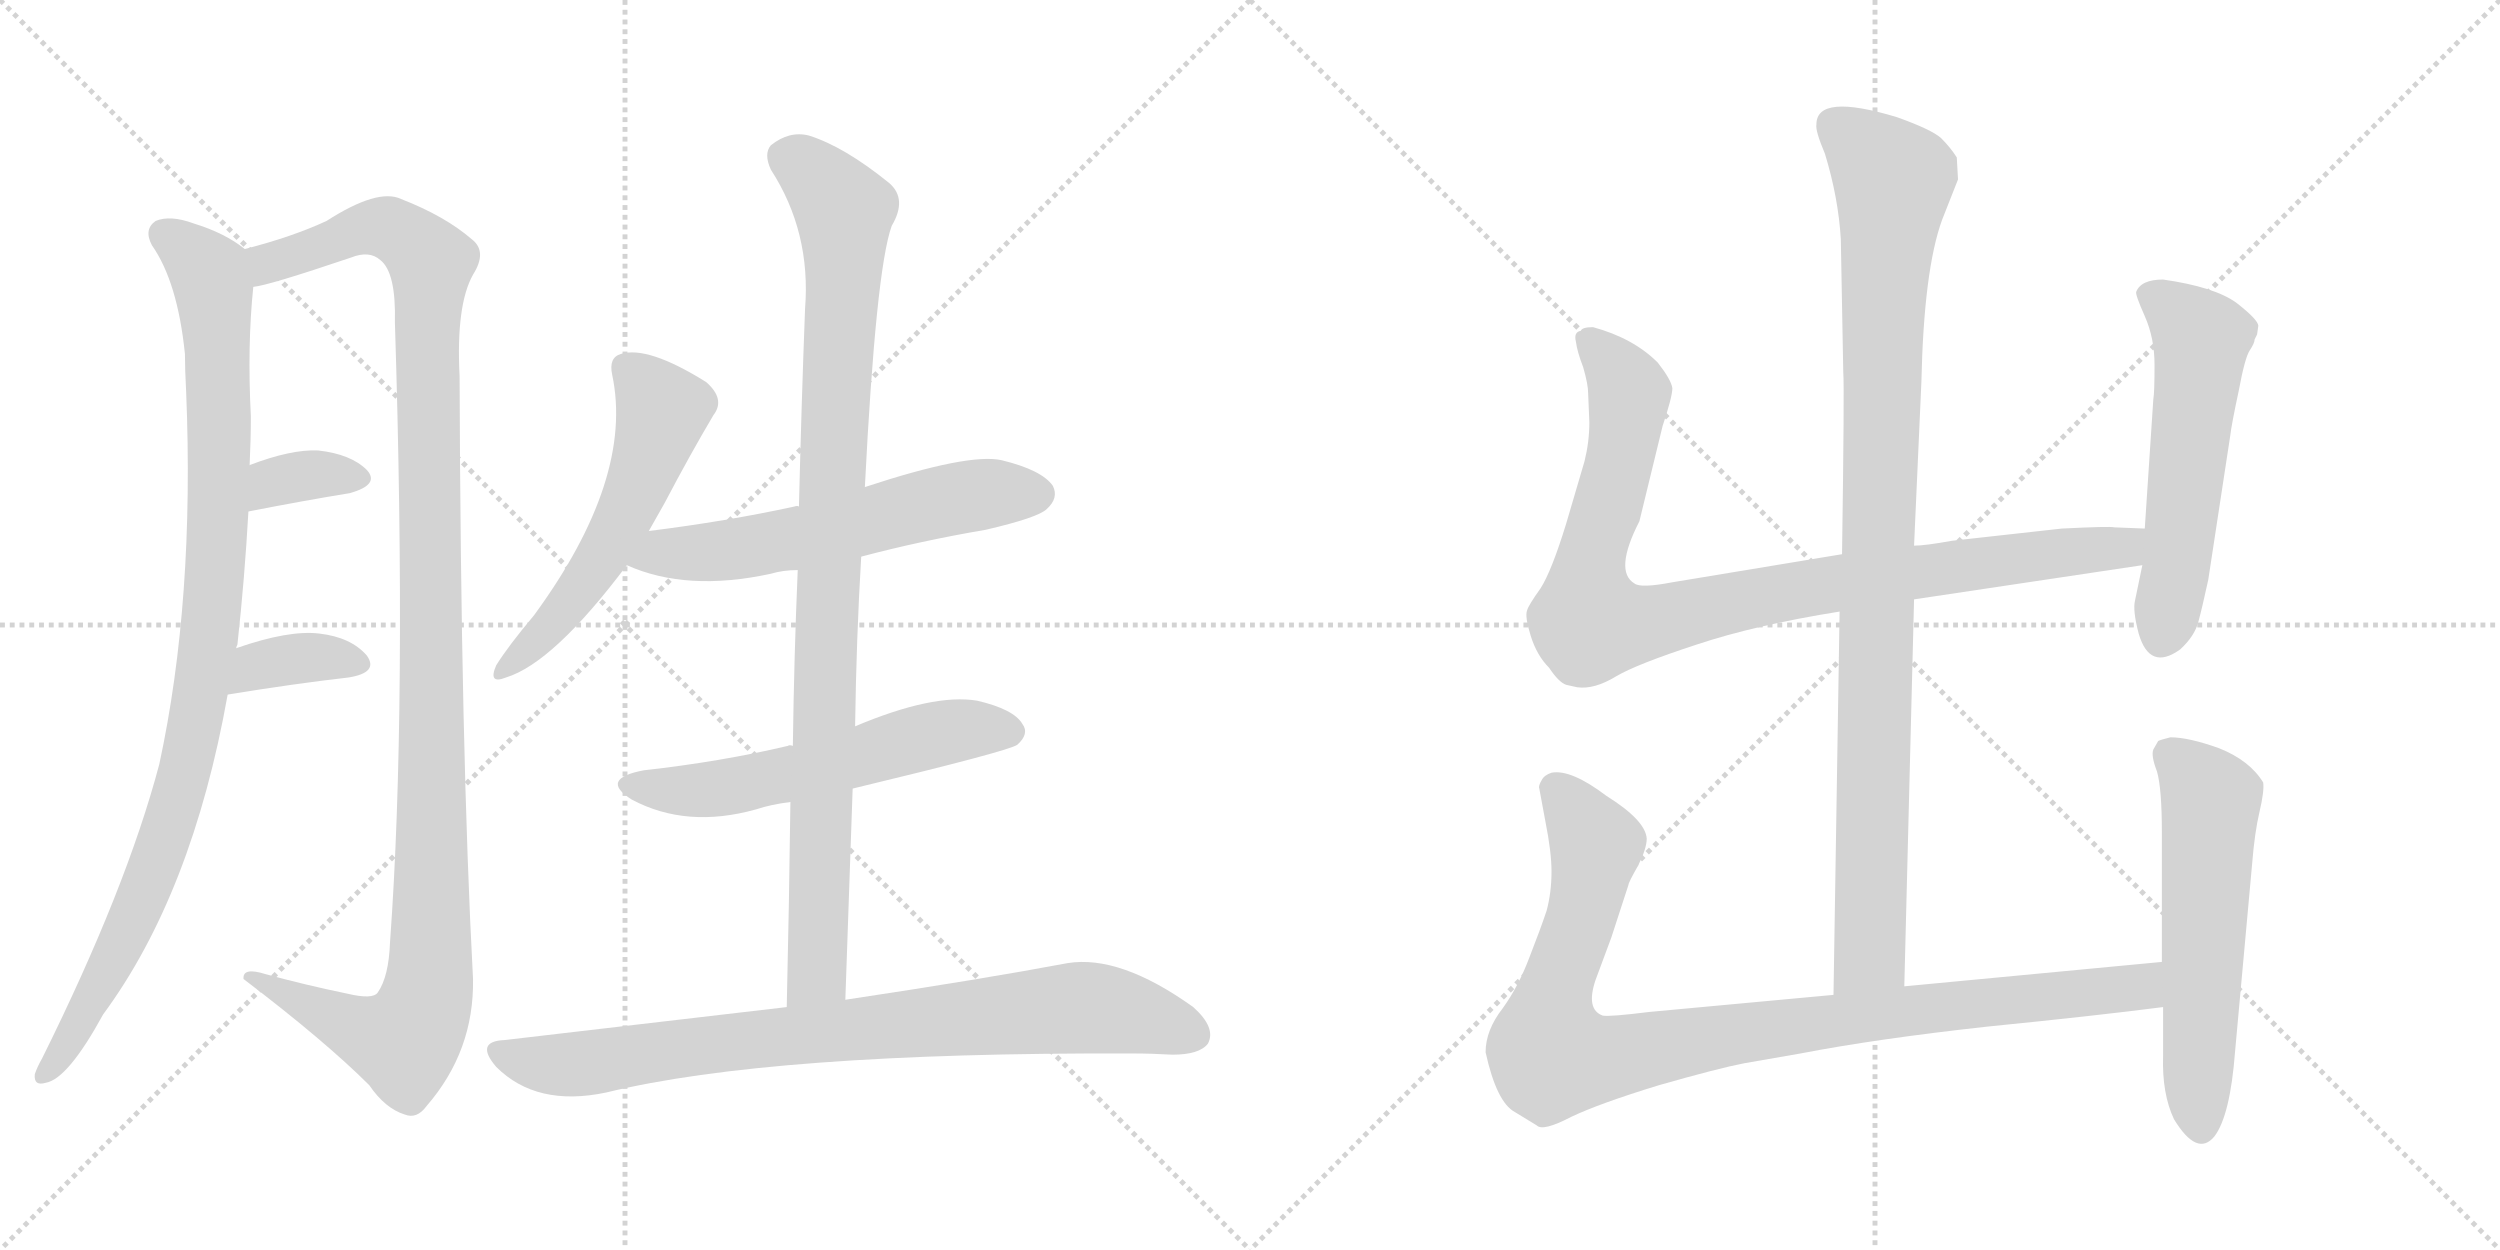 <svg version="1.1" viewBox="0 0 2048 1024" xmlns="http://www.w3.org/2000/svg">
  <g stroke="lightgray" stroke-dasharray="1,1" stroke-width="1" transform="scale(4, 4)">
    <line x1="0" y1="0" x2="256" y2="256"></line>
    <line x1="256" y1="0" x2="0" y2="256"></line>
    <line x1="128" y1="0" x2="128" y2="256"></line>
    <line x1="0" y1="128" x2="256" y2="128"></line>
    <line x1="256" y1="0" x2="512" y2="256"></line>
    <line x1="512" y1="0" x2="256" y2="256"></line>
    <line x1="384" y1="0" x2="384" y2="256"></line>
    <line x1="256" y1="128" x2="512" y2="128"></line>
  </g>
<g transform="scale(1, -1) translate(0, -850)">
   <style type="text/css">
    @keyframes keyframes0 {
      from {
       stroke: black;
       stroke-dashoffset: 986;
       stroke-width: 128;
       }
       76% {
       animation-timing-function: step-end;
       stroke: black;
       stroke-dashoffset: 0;
       stroke-width: 128;
       }
       to {
       stroke: black;
       stroke-width: 1024;
       }
       }
       #make-me-a-hanzi-animation-0 {
         animation: keyframes0 1.052s both;
         animation-delay: 0s;
         animation-timing-function: linear;
       }
    @keyframes keyframes1 {
      from {
       stroke: black;
       stroke-dashoffset: 1195;
       stroke-width: 128;
       }
       80% {
       animation-timing-function: step-end;
       stroke: black;
       stroke-dashoffset: 0;
       stroke-width: 128;
       }
       to {
       stroke: black;
       stroke-width: 1024;
       }
       }
       #make-me-a-hanzi-animation-1 {
         animation: keyframes1 1.222s both;
         animation-delay: 1.052s;
         animation-timing-function: linear;
       }
    @keyframes keyframes2 {
      from {
       stroke: black;
       stroke-dashoffset: 345;
       stroke-width: 128;
       }
       53% {
       animation-timing-function: step-end;
       stroke: black;
       stroke-dashoffset: 0;
       stroke-width: 128;
       }
       to {
       stroke: black;
       stroke-width: 1024;
       }
       }
       #make-me-a-hanzi-animation-2 {
         animation: keyframes2 0.531s both;
         animation-delay: 2.275s;
         animation-timing-function: linear;
       }
    @keyframes keyframes3 {
      from {
       stroke: black;
       stroke-dashoffset: 363;
       stroke-width: 128;
       }
       54% {
       animation-timing-function: step-end;
       stroke: black;
       stroke-dashoffset: 0;
       stroke-width: 128;
       }
       to {
       stroke: black;
       stroke-width: 1024;
       }
       }
       #make-me-a-hanzi-animation-3 {
         animation: keyframes3 0.545s both;
         animation-delay: 2.806s;
         animation-timing-function: linear;
       }
    @keyframes keyframes4 {
      from {
       stroke: black;
       stroke-dashoffset: 551;
       stroke-width: 128;
       }
       64% {
       animation-timing-function: step-end;
       stroke: black;
       stroke-dashoffset: 0;
       stroke-width: 128;
       }
       to {
       stroke: black;
       stroke-width: 1024;
       }
       }
       #make-me-a-hanzi-animation-4 {
         animation: keyframes4 0.698s both;
         animation-delay: 3.351s;
         animation-timing-function: linear;
       }
    @keyframes keyframes5 {
      from {
       stroke: black;
       stroke-dashoffset: 591;
       stroke-width: 128;
       }
       66% {
       animation-timing-function: step-end;
       stroke: black;
       stroke-dashoffset: 0;
       stroke-width: 128;
       }
       to {
       stroke: black;
       stroke-width: 1024;
       }
       }
       #make-me-a-hanzi-animation-5 {
         animation: keyframes5 0.731s both;
         animation-delay: 4.049s;
         animation-timing-function: linear;
       }
    @keyframes keyframes6 {
      from {
       stroke: black;
       stroke-dashoffset: 570;
       stroke-width: 128;
       }
       65% {
       animation-timing-function: step-end;
       stroke: black;
       stroke-dashoffset: 0;
       stroke-width: 128;
       }
       to {
       stroke: black;
       stroke-width: 1024;
       }
       }
       #make-me-a-hanzi-animation-6 {
         animation: keyframes6 0.714s both;
         animation-delay: 4.78s;
         animation-timing-function: linear;
       }
    @keyframes keyframes7 {
      from {
       stroke: black;
       stroke-dashoffset: 974;
       stroke-width: 128;
       }
       76% {
       animation-timing-function: step-end;
       stroke: black;
       stroke-dashoffset: 0;
       stroke-width: 128;
       }
       to {
       stroke: black;
       stroke-width: 1024;
       }
       }
       #make-me-a-hanzi-animation-7 {
         animation: keyframes7 1.043s both;
         animation-delay: 5.494s;
         animation-timing-function: linear;
       }
    @keyframes keyframes8 {
      from {
       stroke: black;
       stroke-dashoffset: 831;
       stroke-width: 128;
       }
       73% {
       animation-timing-function: step-end;
       stroke: black;
       stroke-dashoffset: 0;
       stroke-width: 128;
       }
       to {
       stroke: black;
       stroke-width: 1024;
       }
       }
       #make-me-a-hanzi-animation-8 {
         animation: keyframes8 0.926s both;
         animation-delay: 6.537s;
         animation-timing-function: linear;
       }
    @keyframes keyframes9 {
      from {
       stroke: black;
       stroke-dashoffset: 994;
       stroke-width: 128;
       }
       76% {
       animation-timing-function: step-end;
       stroke: black;
       stroke-dashoffset: 0;
       stroke-width: 128;
       }
       to {
       stroke: black;
       stroke-width: 1024;
       }
       }
       #make-me-a-hanzi-animation-9 {
         animation: keyframes9 1.059s both;
         animation-delay: 7.463s;
         animation-timing-function: linear;
       }
    @keyframes keyframes10 {
      from {
       stroke: black;
       stroke-dashoffset: 956;
       stroke-width: 128;
       }
       76% {
       animation-timing-function: step-end;
       stroke: black;
       stroke-dashoffset: 0;
       stroke-width: 128;
       }
       to {
       stroke: black;
       stroke-width: 1024;
       }
       }
       #make-me-a-hanzi-animation-10 {
         animation: keyframes10 1.028s both;
         animation-delay: 8.522s;
         animation-timing-function: linear;
       }
    @keyframes keyframes11 {
      from {
       stroke: black;
       stroke-dashoffset: 559;
       stroke-width: 128;
       }
       65% {
       animation-timing-function: step-end;
       stroke: black;
       stroke-dashoffset: 0;
       stroke-width: 128;
       }
       to {
       stroke: black;
       stroke-width: 1024;
       }
       }
       #make-me-a-hanzi-animation-11 {
         animation: keyframes11 0.705s both;
         animation-delay: 9.55s;
         animation-timing-function: linear;
       }
    @keyframes keyframes12 {
      from {
       stroke: black;
       stroke-dashoffset: 993;
       stroke-width: 128;
       }
       76% {
       animation-timing-function: step-end;
       stroke: black;
       stroke-dashoffset: 0;
       stroke-width: 128;
       }
       to {
       stroke: black;
       stroke-width: 1024;
       }
       }
       #make-me-a-hanzi-animation-12 {
         animation: keyframes12 1.058s both;
         animation-delay: 10.255s;
         animation-timing-function: linear;
       }
    @keyframes keyframes13 {
      from {
       stroke: black;
       stroke-dashoffset: 577;
       stroke-width: 128;
       }
       65% {
       animation-timing-function: step-end;
       stroke: black;
       stroke-dashoffset: 0;
       stroke-width: 128;
       }
       to {
       stroke: black;
       stroke-width: 1024;
       }
       }
       #make-me-a-hanzi-animation-13 {
         animation: keyframes13 0.72s both;
         animation-delay: 11.313s;
         animation-timing-function: linear;
       }
</style>
<path d="M 193.5 319.0 Q 193.5 320.0 194.5 322.0 Q 200.5 377.0 203.5 431.0 L 204.5 469.0 Q 205.5 490.0 205.5 509.0 Q 202.5 567.0 207.5 615.0 C 209.5 640.0 209.5 640.0 200.5 646.0 Q 184.5 659.0 158.5 667.0 Q 139.5 674.0 127.5 669.0 Q 117.5 662.0 124.5 649.0 Q 145.5 619.0 151.5 560.0 Q 151.5 547.0 152.5 529.0 Q 159.5 358.0 130.5 224.0 Q 103.5 122.0 34.5 -17.0 Q 30.5 -24.0 28.5 -30.0 Q 27.5 -40.0 37.5 -37.0 Q 55.5 -34.0 84.5 19.0 Q 157.5 118.0 186.5 281.0 L 193.5 319.0 Z" fill="lightgray"></path> 
<path d="M 207.5 615.0 Q 219.5 616.0 287.5 639.0 Q 302.5 645.0 311.5 637.0 Q 324.5 627.0 323.5 586.0 Q 333.5 270.0 319.5 78.0 Q 318.5 50.0 309.5 37.0 Q 305.5 31.0 284.5 36.0 Q 250.5 43.0 217.5 52.0 Q 198.5 58.0 199.5 48.0 Q 266.5 -3.0 302.5 -39.0 Q 315.5 -58.0 331.5 -63.0 Q 341.5 -67.0 349.5 -56.0 Q 388.5 -11.0 387.5 48.0 Q 377.5 235.0 376.5 542.0 Q 373.5 600.0 387.5 625.0 Q 399.5 644.0 386.5 654.0 Q 364.5 673.0 328.5 687.0 Q 309.5 696.0 267.5 669.0 Q 239.5 656.0 200.5 646.0 C 171.5 638.0 178.5 608.0 207.5 615.0 Z" fill="lightgray"></path> 
<path d="M 203.5 431.0 Q 249.5 440.0 286.5 446.0 Q 311.5 453.0 300.5 465.0 Q 287.5 478.0 260.5 481.0 Q 238.5 482.0 204.5 469.0 C 176.5 458.0 174.5 425.0 203.5 431.0 Z" fill="lightgray"></path> 
<path d="M 186.5 281.0 Q 241.5 290.0 285.5 295.0 Q 310.5 299.0 300.5 313.0 Q 287.5 328.0 261.5 331.0 Q 236.5 334.0 193.5 319.0 C 165.5 309.0 156.5 276.0 186.5 281.0 Z" fill="lightgray"></path> 
<path d="M 531.5 415.0 L 544.5 438.0 Q 565.5 478.0 584.5 510.0 Q 594.5 523.0 578.5 537.0 Q 530.5 567.0 508.5 560.0 Q 498.5 557.0 501.5 543.0 Q 519.5 458.0 437.5 346.0 Q 416.5 321.0 406.5 305.0 Q 399.5 289.0 414.5 295.0 Q 453.5 307.0 513.5 387.0 L 531.5 415.0 Z" fill="lightgray"></path> 
<path d="M 705.5 394.0 Q 754.5 407.0 807.5 416.0 Q 850.5 426.0 857.5 433.0 Q 867.5 442.0 862.5 452.0 Q 853.5 465.0 820.5 473.0 Q 793.5 479.0 708.5 451.0 C 679.5 442.0 662.5 436.0 654.5 435.0 Q 653.5 436.0 650.5 435.0 Q 595.5 423.0 531.5 415.0 C 501.5 411.0 485.5 398.0 513.5 387.0 Q 562.5 365.0 631.5 380.0 Q 641.5 383.0 653.5 383.0 L 705.5 394.0 Z" fill="lightgray"></path> 
<path d="M 698.5 204.0 Q 827.5 235.0 833.5 240.0 Q 843.5 249.0 837.5 257.0 Q 830.5 269.0 800.5 276.0 Q 764.5 282.0 700.5 255.0 C 672.5 244.0 667.5 242.0 649.5 239.0 Q 646.5 240.0 645.5 239.0 Q 590.5 226.0 527.5 219.0 Q 490.5 212.0 517.5 195.0 Q 562.5 171.0 619.5 187.0 Q 631.5 191.0 647.5 193.0 L 698.5 204.0 Z" fill="lightgray"></path> 
<path d="M 692.5 31.0 L 698.5 204.0 L 700.5 255.0 Q 701.5 327.0 705.5 394.0 L 708.5 451.0 Q 717.5 629.0 730.5 665.0 Q 743.5 687.0 728.5 700.0 Q 691.5 730.0 662.5 739.0 Q 646.5 743.0 631.5 731.0 Q 625.5 724.0 631.5 711.0 Q 664.5 660.0 659.5 597.0 Q 656.5 518.0 654.5 435.0 L 653.5 383.0 Q 650.5 313.0 649.5 239.0 L 647.5 193.0 Q 646.5 111.0 644.5 25.0 C 643.5 -5.0 691.5 1.0 692.5 31.0 Z" fill="lightgray"></path> 
<path d="M 644.5 25.0 L 413.5 -2.0 Q 388.5 -3.0 406.5 -24.0 Q 439.5 -57.0 496.5 -45.0 Q 631.5 -12.0 927.5 -13.0 Q 943.5 -13.0 960.5 -14.0 Q 982.5 -14.0 989.5 -5.0 Q 996.5 8.0 977.5 25.0 Q 917.5 68.0 874.5 61.0 Q 805.5 48.0 692.5 31.0 L 644.5 25.0 Z" fill="lightgray"></path> 
<path d="M 1560.0 42.0 L 1568.0 359.0 L 1568.0 403.0 L 1574.0 537.0 Q 1576.0 629.0 1591.0 670.0 L 1604.0 703.0 L 1603.0 721.0 Q 1598.0 729.0 1590.0 737.0 Q 1582.0 744.0 1554.0 754.0 Q 1488.0 774.0 1488.0 748.0 Q 1487.0 743.0 1495.0 724.0 Q 1506.0 688.0 1508.0 654.0 L 1510.0 545.0 Q 1511.0 534.0 1509.0 396.0 L 1507.0 349.0 L 1502.0 35.0 C 1502.0 5.0 1559.0 12.0 1560.0 42.0 Z" fill="lightgray"></path> 
<path d="M 1568.0 359.0 L 1755.0 387.0 C 1785.0 391.0 1787.0 416.0 1757.0 417.0 L 1732.0 418.0 Q 1729.0 419.0 1689.0 417.0 L 1599.0 407.0 Q 1577.0 403.0 1568.0 403.0 L 1509.0 396.0 L 1370.0 373.0 Q 1344.0 368.0 1339.0 372.0 Q 1322.0 382.0 1343.0 423.0 L 1362.0 501.0 Q 1370.0 525.0 1370.0 532.0 Q 1369.0 539.0 1358.0 553.0 Q 1338.0 573.0 1305.0 582.0 Q 1296.0 582.0 1295.0 579.0 Q 1289.0 578.0 1291.0 570.0 Q 1292.0 562.0 1297.0 549.0 Q 1301.0 535.0 1301.0 528.0 L 1302.0 504.0 Q 1302.0 488.0 1298.0 472.0 L 1283.0 421.0 Q 1271.0 382.0 1262.0 368.0 Q 1252.0 354.0 1251.0 350.0 Q 1249.0 345.0 1254.0 329.0 Q 1259.0 313.0 1269.0 303.0 Q 1277.0 291.0 1283.0 289.0 L 1292.0 287.0 Q 1306.0 285.0 1324.0 296.0 Q 1341.0 306.0 1390.0 322.0 Q 1438.0 338.0 1507.0 349.0 L 1568.0 359.0 Z" fill="lightgray"></path> 
<path d="M 1755.0 387.0 L 1749.0 358.0 Q 1747.0 350.0 1752.0 331.0 Q 1761.0 300.0 1786.0 318.0 Q 1798.0 329.0 1801.0 341.0 Q 1804.0 352.0 1809.0 375.0 L 1827.0 493.0 Q 1828.0 502.0 1834.0 530.0 Q 1839.0 557.0 1843.0 563.0 Q 1847.0 569.0 1847.0 572.0 L 1849.0 576.0 L 1850.0 583.0 Q 1850.0 588.0 1832.0 602.0 Q 1814.0 615.0 1772.0 621.0 Q 1754.0 621.0 1750.0 611.0 Q 1749.0 609.0 1757.0 591.0 Q 1765.0 573.0 1765.0 551.0 Q 1765.0 528.0 1764.0 523.0 L 1757.0 417.0 L 1755.0 387.0 Z" fill="lightgray"></path> 
<path d="M 1771.0 62.0 L 1560.0 42.0 L 1502.0 35.0 L 1351.0 21.0 Q 1319.0 17.0 1313.0 18.0 Q 1299.0 23.0 1307.0 47.0 L 1320.0 82.0 L 1334.0 125.0 Q 1334.0 127.0 1342.0 141.0 Q 1349.0 155.0 1349.0 163.0 Q 1348.0 178.0 1316.0 198.0 Q 1287.0 220.0 1271.0 217.0 Q 1265.0 215.0 1263.0 211.0 Q 1260.0 206.0 1261.0 204.0 L 1266.0 177.0 Q 1271.0 152.0 1271.0 136.0 Q 1271.0 119.0 1267.0 104.0 Q 1262.0 89.0 1253.0 66.0 Q 1244.0 42.0 1231.0 24.0 Q 1217.0 6.0 1217.0 -12.0 Q 1226.0 -53.0 1241.0 -61.0 L 1259.0 -72.0 Q 1264.0 -77.0 1287.0 -65.0 Q 1310.0 -54.0 1359.0 -39.0 Q 1408.0 -25.0 1429.0 -21.0 L 1475.0 -13.0 Q 1537.0 -1.0 1628.0 9.0 Q 1718.0 18.0 1772.0 25.0 C 1802.0 29.0 1801.0 65.0 1771.0 62.0 Z" fill="lightgray"></path> 
<path d="M 1768.0 243.0 L 1764.0 236.0 Q 1762.0 231.0 1767.0 218.0 Q 1771.0 204.0 1771.0 168.0 L 1771.0 62.0 L 1772.0 25.0 L 1772.0 -15.0 Q 1771.0 -46.0 1781.0 -67.0 Q 1800.0 -98.0 1814.0 -81.0 Q 1827.0 -64.0 1831.0 -11.0 L 1845.0 143.0 Q 1847.0 168.0 1851.0 185.0 Q 1855.0 202.0 1854.0 209.0 Q 1843.0 227.0 1818.0 237.0 Q 1793.0 246.0 1778.0 246.0 Q 1770.0 244.0 1768.0 243.0 Z" fill="lightgray"></path> 
      <clipPath id="make-me-a-hanzi-clip-0">
      <path d="M 193.5 319.0 Q 193.5 320.0 194.5 322.0 Q 200.5 377.0 203.5 431.0 L 204.5 469.0 Q 205.5 490.0 205.5 509.0 Q 202.5 567.0 207.5 615.0 C 209.5 640.0 209.5 640.0 200.5 646.0 Q 184.5 659.0 158.5 667.0 Q 139.5 674.0 127.5 669.0 Q 117.5 662.0 124.5 649.0 Q 145.5 619.0 151.5 560.0 Q 151.5 547.0 152.5 529.0 Q 159.5 358.0 130.5 224.0 Q 103.5 122.0 34.5 -17.0 Q 30.5 -24.0 28.5 -30.0 Q 27.5 -40.0 37.5 -37.0 Q 55.5 -34.0 84.5 19.0 Q 157.5 118.0 186.5 281.0 L 193.5 319.0 Z" fill="lightgray"></path>
      </clipPath>
      <path clip-path="url(#make-me-a-hanzi-clip-0)" d="M 135.5 658.0 L 171.5 626.0 L 175.5 611.0 L 179.5 451.0 L 172.5 332.0 L 140.5 178.0 L 89.5 57.0 L 37.5 -27.0 " fill="none" id="make-me-a-hanzi-animation-0" stroke-dasharray="858 1716" stroke-linecap="round"></path>

      <clipPath id="make-me-a-hanzi-clip-1">
      <path d="M 207.5 615.0 Q 219.5 616.0 287.5 639.0 Q 302.5 645.0 311.5 637.0 Q 324.5 627.0 323.5 586.0 Q 333.5 270.0 319.5 78.0 Q 318.5 50.0 309.5 37.0 Q 305.5 31.0 284.5 36.0 Q 250.5 43.0 217.5 52.0 Q 198.5 58.0 199.5 48.0 Q 266.5 -3.0 302.5 -39.0 Q 315.5 -58.0 331.5 -63.0 Q 341.5 -67.0 349.5 -56.0 Q 388.5 -11.0 387.5 48.0 Q 377.5 235.0 376.5 542.0 Q 373.5 600.0 387.5 625.0 Q 399.5 644.0 386.5 654.0 Q 364.5 673.0 328.5 687.0 Q 309.5 696.0 267.5 669.0 Q 239.5 656.0 200.5 646.0 C 171.5 638.0 178.5 608.0 207.5 615.0 Z" fill="lightgray"></path>
      </clipPath>
      <path clip-path="url(#make-me-a-hanzi-clip-1)" d="M 208.5 623.0 L 227.5 638.0 L 303.5 664.0 L 325.5 660.0 L 353.5 635.0 L 351.5 41.0 L 339.5 7.0 L 329.5 -3.0 L 299.5 4.0 L 209.5 46.0 " fill="none" id="make-me-a-hanzi-animation-1" stroke-dasharray="1067 2134" stroke-linecap="round"></path>

      <clipPath id="make-me-a-hanzi-clip-2">
      <path d="M 203.5 431.0 Q 249.5 440.0 286.5 446.0 Q 311.5 453.0 300.5 465.0 Q 287.5 478.0 260.5 481.0 Q 238.5 482.0 204.5 469.0 C 176.5 458.0 174.5 425.0 203.5 431.0 Z" fill="lightgray"></path>
      </clipPath>
      <path clip-path="url(#make-me-a-hanzi-clip-2)" d="M 210.5 437.0 L 218.5 450.0 L 233.5 458.0 L 290.5 458.0 " fill="none" id="make-me-a-hanzi-animation-2" stroke-dasharray="217 434" stroke-linecap="round"></path>

      <clipPath id="make-me-a-hanzi-clip-3">
      <path d="M 186.5 281.0 Q 241.5 290.0 285.5 295.0 Q 310.5 299.0 300.5 313.0 Q 287.5 328.0 261.5 331.0 Q 236.5 334.0 193.5 319.0 C 165.5 309.0 156.5 276.0 186.5 281.0 Z" fill="lightgray"></path>
      </clipPath>
      <path clip-path="url(#make-me-a-hanzi-clip-3)" d="M 193.5 286.0 L 210.5 305.0 L 255.5 312.0 L 290.5 306.0 " fill="none" id="make-me-a-hanzi-animation-3" stroke-dasharray="235 470" stroke-linecap="round"></path>

      <clipPath id="make-me-a-hanzi-clip-4">
      <path d="M 531.5 415.0 L 544.5 438.0 Q 565.5 478.0 584.5 510.0 Q 594.5 523.0 578.5 537.0 Q 530.5 567.0 508.5 560.0 Q 498.5 557.0 501.5 543.0 Q 519.5 458.0 437.5 346.0 Q 416.5 321.0 406.5 305.0 Q 399.5 289.0 414.5 295.0 Q 453.5 307.0 513.5 387.0 L 531.5 415.0 Z" fill="lightgray"></path>
      </clipPath>
      <path clip-path="url(#make-me-a-hanzi-clip-4)" d="M 512.5 548.0 L 542.5 514.0 L 524.5 457.0 L 480.5 374.0 L 415.5 304.0 " fill="none" id="make-me-a-hanzi-animation-4" stroke-dasharray="423 846" stroke-linecap="round"></path>

      <clipPath id="make-me-a-hanzi-clip-5">
      <path d="M 705.5 394.0 Q 754.5 407.0 807.5 416.0 Q 850.5 426.0 857.5 433.0 Q 867.5 442.0 862.5 452.0 Q 853.5 465.0 820.5 473.0 Q 793.5 479.0 708.5 451.0 C 679.5 442.0 662.5 436.0 654.5 435.0 Q 653.5 436.0 650.5 435.0 Q 595.5 423.0 531.5 415.0 C 501.5 411.0 485.5 398.0 513.5 387.0 Q 562.5 365.0 631.5 380.0 Q 641.5 383.0 653.5 383.0 L 705.5 394.0 Z" fill="lightgray"></path>
      </clipPath>
      <path clip-path="url(#make-me-a-hanzi-clip-5)" d="M 521.5 389.0 L 543.5 398.0 L 603.5 400.0 L 667.5 412.0 L 800.5 445.0 L 849.5 445.0 " fill="none" id="make-me-a-hanzi-animation-5" stroke-dasharray="463 926" stroke-linecap="round"></path>

      <clipPath id="make-me-a-hanzi-clip-6">
      <path d="M 698.5 204.0 Q 827.5 235.0 833.5 240.0 Q 843.5 249.0 837.5 257.0 Q 830.5 269.0 800.5 276.0 Q 764.5 282.0 700.5 255.0 C 672.5 244.0 667.5 242.0 649.5 239.0 Q 646.5 240.0 645.5 239.0 Q 590.5 226.0 527.5 219.0 Q 490.5 212.0 517.5 195.0 Q 562.5 171.0 619.5 187.0 Q 631.5 191.0 647.5 193.0 L 698.5 204.0 Z" fill="lightgray"></path>
      </clipPath>
      <path clip-path="url(#make-me-a-hanzi-clip-6)" d="M 519.5 208.0 L 592.5 204.0 L 706.5 229.0 L 762.5 248.0 L 827.5 250.0 " fill="none" id="make-me-a-hanzi-animation-6" stroke-dasharray="442 884" stroke-linecap="round"></path>

      <clipPath id="make-me-a-hanzi-clip-7">
      <path d="M 692.5 31.0 L 698.5 204.0 L 700.5 255.0 Q 701.5 327.0 705.5 394.0 L 708.5 451.0 Q 717.5 629.0 730.5 665.0 Q 743.5 687.0 728.5 700.0 Q 691.5 730.0 662.5 739.0 Q 646.5 743.0 631.5 731.0 Q 625.5 724.0 631.5 711.0 Q 664.5 660.0 659.5 597.0 Q 656.5 518.0 654.5 435.0 L 653.5 383.0 Q 650.5 313.0 649.5 239.0 L 647.5 193.0 Q 646.5 111.0 644.5 25.0 C 643.5 -5.0 691.5 1.0 692.5 31.0 Z" fill="lightgray"></path>
      </clipPath>
      <path clip-path="url(#make-me-a-hanzi-clip-7)" d="M 644.5 722.0 L 676.5 696.0 L 691.5 674.0 L 669.5 52.0 L 649.5 33.0 " fill="none" id="make-me-a-hanzi-animation-7" stroke-dasharray="846 1692" stroke-linecap="round"></path>

      <clipPath id="make-me-a-hanzi-clip-8">
      <path d="M 644.5 25.0 L 413.5 -2.0 Q 388.5 -3.0 406.5 -24.0 Q 439.5 -57.0 496.5 -45.0 Q 631.5 -12.0 927.5 -13.0 Q 943.5 -13.0 960.5 -14.0 Q 982.5 -14.0 989.5 -5.0 Q 996.5 8.0 977.5 25.0 Q 917.5 68.0 874.5 61.0 Q 805.5 48.0 692.5 31.0 L 644.5 25.0 Z" fill="lightgray"></path>
      </clipPath>
      <path clip-path="url(#make-me-a-hanzi-clip-8)" d="M 409.5 -13.0 L 445.5 -22.0 L 483.5 -21.0 L 624.5 0.0 L 883.5 25.0 L 923.5 20.0 L 977.5 2.0 " fill="none" id="make-me-a-hanzi-animation-8" stroke-dasharray="703 1406" stroke-linecap="round"></path>

      <clipPath id="make-me-a-hanzi-clip-9">
      <path d="M 1560.0 42.0 L 1568.0 359.0 L 1568.0 403.0 L 1574.0 537.0 Q 1576.0 629.0 1591.0 670.0 L 1604.0 703.0 L 1603.0 721.0 Q 1598.0 729.0 1590.0 737.0 Q 1582.0 744.0 1554.0 754.0 Q 1488.0 774.0 1488.0 748.0 Q 1487.0 743.0 1495.0 724.0 Q 1506.0 688.0 1508.0 654.0 L 1510.0 545.0 Q 1511.0 534.0 1509.0 396.0 L 1507.0 349.0 L 1502.0 35.0 C 1502.0 5.0 1559.0 12.0 1560.0 42.0 Z" fill="lightgray"></path>
      </clipPath>
      <path clip-path="url(#make-me-a-hanzi-clip-9)" d="M 1501.0 749.0 L 1551.0 702.0 L 1543.0 616.0 L 1532.0 68.0 L 1508.0 43.0 " fill="none" id="make-me-a-hanzi-animation-9" stroke-dasharray="866 1732" stroke-linecap="round"></path>

      <clipPath id="make-me-a-hanzi-clip-10">
      <path d="M 1568.0 359.0 L 1755.0 387.0 C 1785.0 391.0 1787.0 416.0 1757.0 417.0 L 1732.0 418.0 Q 1729.0 419.0 1689.0 417.0 L 1599.0 407.0 Q 1577.0 403.0 1568.0 403.0 L 1509.0 396.0 L 1370.0 373.0 Q 1344.0 368.0 1339.0 372.0 Q 1322.0 382.0 1343.0 423.0 L 1362.0 501.0 Q 1370.0 525.0 1370.0 532.0 Q 1369.0 539.0 1358.0 553.0 Q 1338.0 573.0 1305.0 582.0 Q 1296.0 582.0 1295.0 579.0 Q 1289.0 578.0 1291.0 570.0 Q 1292.0 562.0 1297.0 549.0 Q 1301.0 535.0 1301.0 528.0 L 1302.0 504.0 Q 1302.0 488.0 1298.0 472.0 L 1283.0 421.0 Q 1271.0 382.0 1262.0 368.0 Q 1252.0 354.0 1251.0 350.0 Q 1249.0 345.0 1254.0 329.0 Q 1259.0 313.0 1269.0 303.0 Q 1277.0 291.0 1283.0 289.0 L 1292.0 287.0 Q 1306.0 285.0 1324.0 296.0 Q 1341.0 306.0 1390.0 322.0 Q 1438.0 338.0 1507.0 349.0 L 1568.0 359.0 Z" fill="lightgray"></path>
      </clipPath>
      <path clip-path="url(#make-me-a-hanzi-clip-10)" d="M 1303.0 570.0 L 1335.0 528.0 L 1321.0 449.0 L 1302.0 386.0 L 1302.0 340.0 L 1354.0 340.0 L 1505.0 373.0 L 1728.0 400.0 L 1750.0 410.0 " fill="none" id="make-me-a-hanzi-animation-10" stroke-dasharray="828 1656" stroke-linecap="round"></path>

      <clipPath id="make-me-a-hanzi-clip-11">
      <path d="M 1755.0 387.0 L 1749.0 358.0 Q 1747.0 350.0 1752.0 331.0 Q 1761.0 300.0 1786.0 318.0 Q 1798.0 329.0 1801.0 341.0 Q 1804.0 352.0 1809.0 375.0 L 1827.0 493.0 Q 1828.0 502.0 1834.0 530.0 Q 1839.0 557.0 1843.0 563.0 Q 1847.0 569.0 1847.0 572.0 L 1849.0 576.0 L 1850.0 583.0 Q 1850.0 588.0 1832.0 602.0 Q 1814.0 615.0 1772.0 621.0 Q 1754.0 621.0 1750.0 611.0 Q 1749.0 609.0 1757.0 591.0 Q 1765.0 573.0 1765.0 551.0 Q 1765.0 528.0 1764.0 523.0 L 1757.0 417.0 L 1755.0 387.0 Z" fill="lightgray"></path>
      </clipPath>
      <path clip-path="url(#make-me-a-hanzi-clip-11)" d="M 1759.0 610.0 L 1778.0 599.0 L 1803.0 572.0 L 1772.0 330.0 " fill="none" id="make-me-a-hanzi-animation-11" stroke-dasharray="431 862" stroke-linecap="round"></path>

      <clipPath id="make-me-a-hanzi-clip-12">
      <path d="M 1771.0 62.0 L 1560.0 42.0 L 1502.0 35.0 L 1351.0 21.0 Q 1319.0 17.0 1313.0 18.0 Q 1299.0 23.0 1307.0 47.0 L 1320.0 82.0 L 1334.0 125.0 Q 1334.0 127.0 1342.0 141.0 Q 1349.0 155.0 1349.0 163.0 Q 1348.0 178.0 1316.0 198.0 Q 1287.0 220.0 1271.0 217.0 Q 1265.0 215.0 1263.0 211.0 Q 1260.0 206.0 1261.0 204.0 L 1266.0 177.0 Q 1271.0 152.0 1271.0 136.0 Q 1271.0 119.0 1267.0 104.0 Q 1262.0 89.0 1253.0 66.0 Q 1244.0 42.0 1231.0 24.0 Q 1217.0 6.0 1217.0 -12.0 Q 1226.0 -53.0 1241.0 -61.0 L 1259.0 -72.0 Q 1264.0 -77.0 1287.0 -65.0 Q 1310.0 -54.0 1359.0 -39.0 Q 1408.0 -25.0 1429.0 -21.0 L 1475.0 -13.0 Q 1537.0 -1.0 1628.0 9.0 Q 1718.0 18.0 1772.0 25.0 C 1802.0 29.0 1801.0 65.0 1771.0 62.0 Z" fill="lightgray"></path>
      </clipPath>
      <path clip-path="url(#make-me-a-hanzi-clip-12)" d="M 1275.0 204.0 L 1307.0 153.0 L 1296.0 98.0 L 1271.0 29.0 L 1272.0 -15.0 L 1316.0 -17.0 L 1526.0 18.0 L 1728.0 38.0 L 1755.0 43.0 L 1764.0 56.0 " fill="none" id="make-me-a-hanzi-animation-12" stroke-dasharray="865 1730" stroke-linecap="round"></path>

      <clipPath id="make-me-a-hanzi-clip-13">
      <path d="M 1768.0 243.0 L 1764.0 236.0 Q 1762.0 231.0 1767.0 218.0 Q 1771.0 204.0 1771.0 168.0 L 1771.0 62.0 L 1772.0 25.0 L 1772.0 -15.0 Q 1771.0 -46.0 1781.0 -67.0 Q 1800.0 -98.0 1814.0 -81.0 Q 1827.0 -64.0 1831.0 -11.0 L 1845.0 143.0 Q 1847.0 168.0 1851.0 185.0 Q 1855.0 202.0 1854.0 209.0 Q 1843.0 227.0 1818.0 237.0 Q 1793.0 246.0 1778.0 246.0 Q 1770.0 244.0 1768.0 243.0 Z" fill="lightgray"></path>
      </clipPath>
      <path clip-path="url(#make-me-a-hanzi-clip-13)" d="M 1776.0 234.0 L 1811.0 194.0 L 1803.0 -74.0 " fill="none" id="make-me-a-hanzi-animation-13" stroke-dasharray="449 898" stroke-linecap="round"></path>

</g>
</svg>
